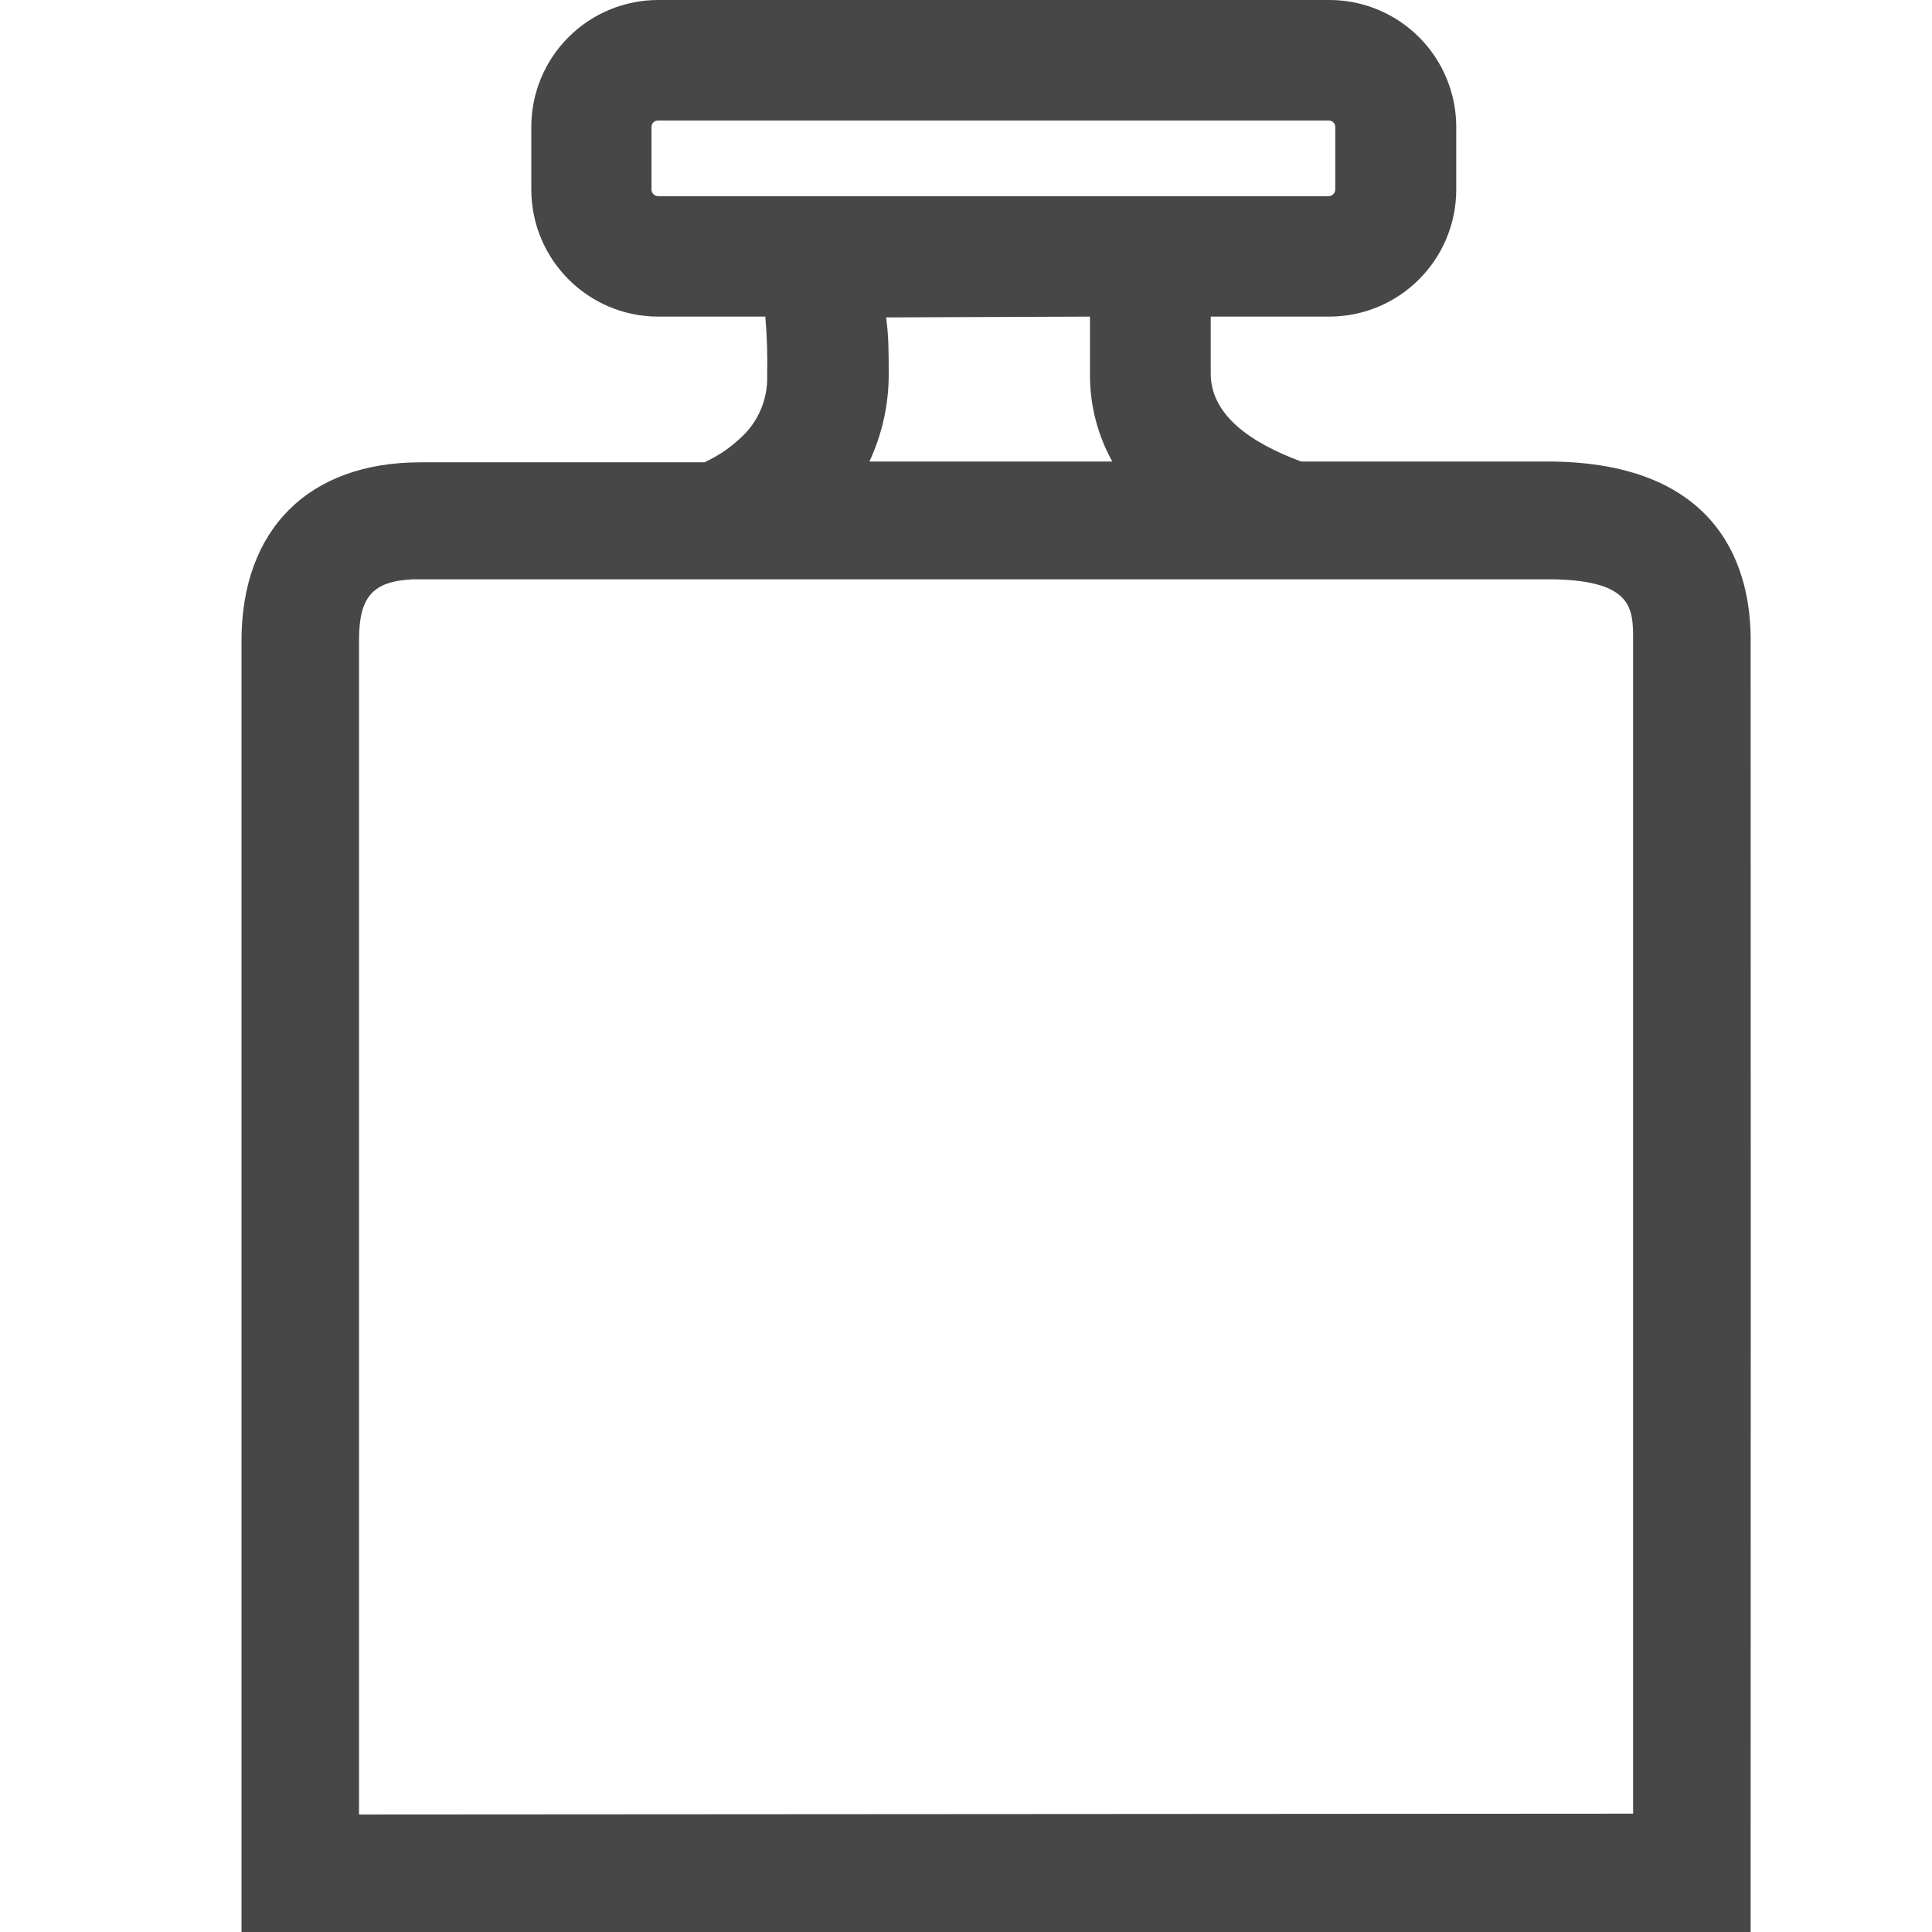 <?xml version="1.0" encoding="UTF-8"?>
<svg width="24px" height="24px" viewBox="0 0 24 24" version="1.1" xmlns="http://www.w3.org/2000/svg" xmlns:xlink="http://www.w3.org/1999/xlink">
    <title>Icon/Outline/weight-outline</title>
    <g id="Icon/Outline/weight-outline" stroke="none" stroke-width="1" fill="none" fill-rule="evenodd">
        <g id="Group" transform="translate(3, 0)" fill="#474747" fill-rule="nonzero">
            <g id="Outline">
                <path d="M18.747,7.94 C18.747,7.117 18.413,5.737 16.227,5.733 L13.163,5.733 C12.543,5.503 12.04,5.16 12.04,4.64 C12.04,4.367 12.04,4.137 12.04,3.933 L13.513,3.933 C14.385,3.932 15.09,3.225 15.09,2.353 L15.09,1.577 C15.09,1.158 14.923,0.756 14.627,0.461 C14.331,0.165 13.929,-0.001 13.51,3.50066679e-06 L5.177,3.50066679e-06 C4.759,3.50066679e-06 4.357,0.166 4.062,0.462 C3.766,0.757 3.6,1.159 3.6,1.577 L3.6,2.353 C3.6,3.223 4.303,3.93 5.173,3.933 L6.507,3.933 C6.528,4.177 6.536,4.422 6.53,4.667 C6.539,4.962 6.417,5.246 6.197,5.443 C6.065,5.567 5.914,5.668 5.75,5.743 L2.223,5.743 C0.833,5.743 0,6.577 0,7.96 C0,9.807 0,11.653 0,13.5 L0,17.88 C0,19.676 0,21.472 0,23.27 L0,24 L18.747,24 L18.747,23.26 C18.749,18.153 18.749,13.047 18.747,7.94 Z M6.373,2.437 L5.173,2.437 C5.129,2.435 5.093,2.398 5.093,2.353 L5.093,1.577 C5.093,1.532 5.129,1.497 5.173,1.497 L13.507,1.497 C13.551,1.497 13.587,1.532 13.587,1.577 L13.587,2.353 C13.587,2.398 13.551,2.435 13.507,2.437 L6.373,2.437 L6.373,2.437 Z M10.54,3.933 C10.54,4.157 10.54,4.4 10.54,4.673 C10.542,5.044 10.637,5.409 10.817,5.733 L7.8,5.733 C7.956,5.399 8.038,5.035 8.04,4.667 C8.04,4.4 8.04,4.163 8.007,3.943 L10.54,3.933 Z M1.46,22.54 C1.46,20.984 1.46,19.429 1.46,17.873 L1.46,13.49 C1.46,11.643 1.46,9.797 1.46,7.95 C1.46,7.413 1.63,7.22 2.127,7.197 L16.32,7.197 C17.283,7.22 17.287,7.57 17.287,7.94 C17.287,12.804 17.287,17.668 17.287,22.53 L1.46,22.54 Z" id="Shape"></path>
            </g>
        </g>
    </g>
</svg>